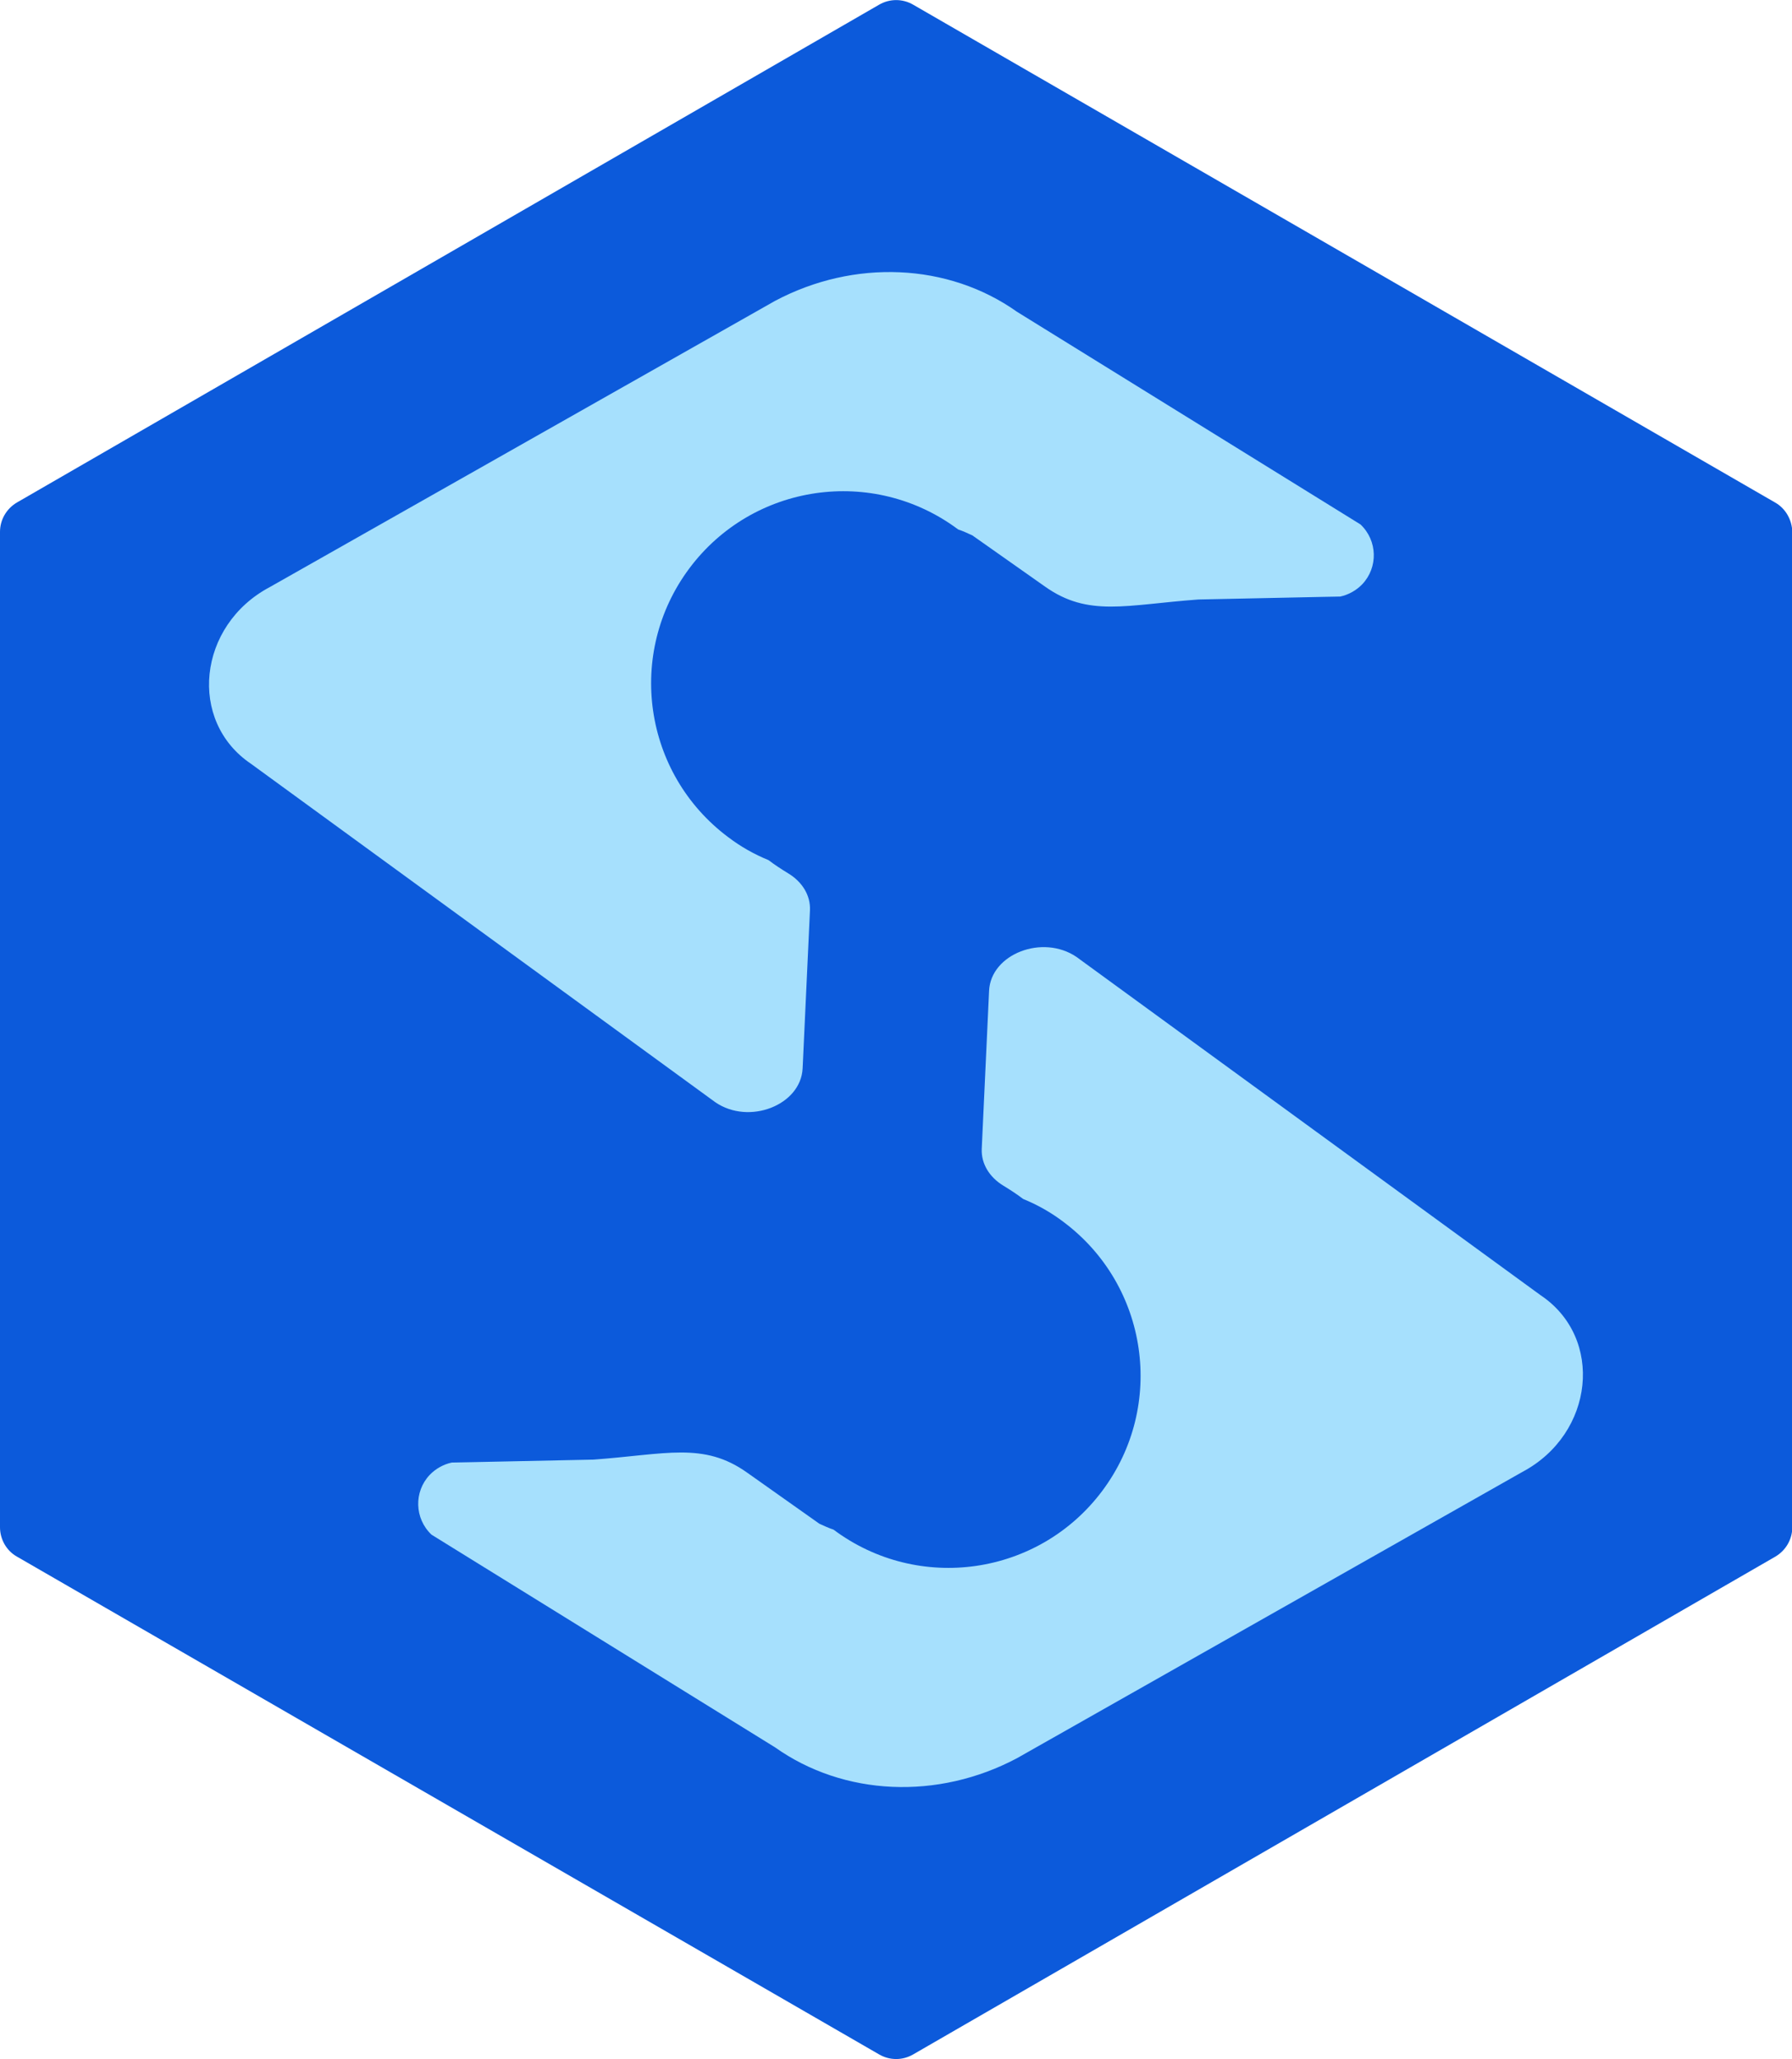 <?xml version="1.0" encoding="utf-8"?>
<!-- Generator: Adobe Illustrator 24.1.1, SVG Export Plug-In . SVG Version: 6.00 Build 0)  -->
<svg version="1.1" id="Layer_1" xmlns="http://www.w3.org/2000/svg" xmlns:xlink="http://www.w3.org/1999/xlink" x="0px" y="0px"
	 viewBox="0 0 609.3 700" style="enable-background:new 0 0 609.3 700;" xml:space="preserve">
<style type="text/css">
	.st0{fill:#0C5ADB;}
	.st1{fill:#A6E0FD;}
</style>
<path class="st0" d="M603.5,170.8L310.5,1.6c-3.6-2.1-8-2.1-11.6,0L5.8,170.8c-3.6,2.1-5.8,5.9-5.8,10v338.4c0,4.1,2.2,8,5.8,10
	l293.1,169.2c3.6,2.1,8,2.1,11.6,0l293.1-169.2c3.6-2.1,5.8-5.9,5.8-10V180.8C609.3,176.7,607.1,172.8,603.5,170.8z"/>
<path class="st1" d="M517.6,500.4l-171.8,97.3c-26.9,14.3-58.9,12.9-82.3-3.7l-111.8-69.2l-5-3.1c-5.8-5.5-6-14.6-0.6-20.3
	c2-2.1,4.7-3.6,7.5-4.2l5.2-0.1l43-0.9c24.7-1.8,37.4-6.1,52.2,4.4l24.6,17.4c1.7,0.8,3.3,1.5,4.8,2c28.9,21.6,69.8,15.7,91.4-13.2
	c21.6-28.9,15.7-69.8-13.2-91.4c-4.2-3.2-8.8-5.8-13.7-7.8c-2.1-1.6-4.4-3.1-6.7-4.5c-4.8-2.9-7.6-7.5-7.4-12.5l2.5-53.8
	c0.6-12.5,18.2-19.3,29.7-11.5l157.8,115C545.5,454.8,542.1,487.4,517.6,500.4z"/>
<path class="st1" d="M91.7,199.6l171.8-97.3c26.9-14.3,58.9-12.9,82.3,3.7l111.8,69.2l5,3.1c5.8,5.5,6,14.6,0.6,20.3
	c-2,2.1-4.7,3.6-7.5,4.2l-5.2,0.1l-43,0.9c-24.7,1.8-37.4,6.1-52.2-4.4L330.6,182c-1.7-0.8-3.3-1.5-4.8-2
	c-28.9-21.6-69.8-15.7-91.4,13.2s-15.7,69.8,13.2,91.4c4.2,3.2,8.8,5.8,13.7,7.8c2.1,1.6,4.4,3.1,6.7,4.5c4.8,2.9,7.6,7.5,7.4,12.5
	l-2.5,53.8c-0.6,12.5-18.2,19.4-29.7,11.5l-157.8-115C63.8,245.2,67.2,212.6,91.7,199.6z"/>
</svg>
